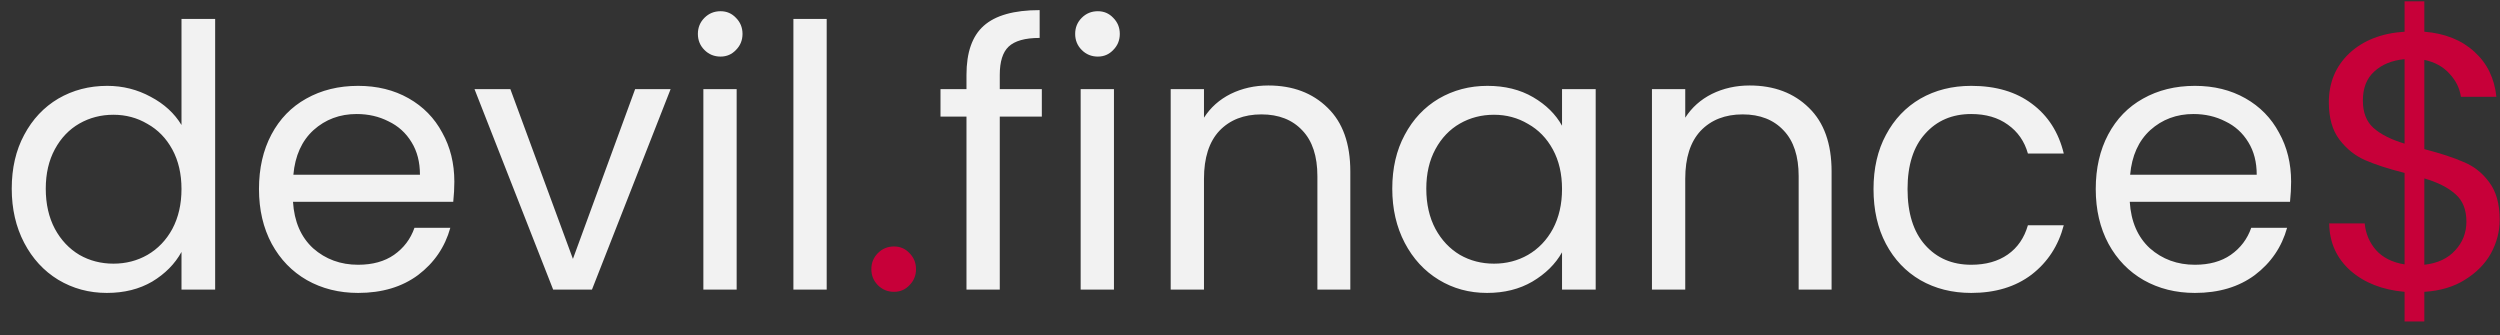 <svg width="164" height="22" viewBox="0 0 164 22" fill="none" xmlns="http://www.w3.org/2000/svg">
<rect x="0" y="0" width="164" height="22" fill="#333333" stroke="none"/>
<path d="M0.77 12.376C0.77 11.032 1.042 9.856 1.586 8.848C2.13 7.824 2.874 7.032 3.818 6.472C4.778 5.912 5.85 5.632 7.034 5.632C8.058 5.632 9.01 5.872 9.89 6.352C10.77 6.816 11.442 7.432 11.906 8.2V1.24H14.114V19H11.906V16.528C11.474 17.312 10.834 17.96 9.986 18.472C9.138 18.968 8.146 19.216 7.01 19.216C5.842 19.216 4.778 18.928 3.818 18.352C2.874 17.776 2.13 16.968 1.586 15.928C1.042 14.888 0.77 13.704 0.77 12.376ZM11.906 12.4C11.906 11.408 11.706 10.544 11.306 9.808C10.906 9.072 10.362 8.512 9.674 8.128C9.002 7.728 8.258 7.528 7.442 7.528C6.626 7.528 5.882 7.72 5.21 8.104C4.538 8.488 4.002 9.048 3.602 9.784C3.202 10.52 3.002 11.384 3.002 12.376C3.002 13.384 3.202 14.264 3.602 15.016C4.002 15.752 4.538 16.32 5.21 16.72C5.882 17.104 6.626 17.296 7.442 17.296C8.258 17.296 9.002 17.104 9.674 16.72C10.362 16.32 10.906 15.752 11.306 15.016C11.706 14.264 11.906 13.392 11.906 12.4ZM29.805 11.92C29.805 12.336 29.781 12.776 29.733 13.24H19.221C19.301 14.536 19.741 15.552 20.541 16.288C21.357 17.008 22.341 17.368 23.493 17.368C24.437 17.368 25.221 17.152 25.845 16.72C26.485 16.272 26.933 15.68 27.189 14.944H29.541C29.189 16.208 28.485 17.24 27.429 18.04C26.373 18.824 25.061 19.216 23.493 19.216C22.245 19.216 21.125 18.936 20.133 18.376C19.157 17.816 18.389 17.024 17.829 16C17.269 14.96 16.989 13.76 16.989 12.4C16.989 11.04 17.261 9.848 17.805 8.824C18.349 7.8 19.109 7.016 20.085 6.472C21.077 5.912 22.213 5.632 23.493 5.632C24.741 5.632 25.845 5.904 26.805 6.448C27.765 6.992 28.501 7.744 29.013 8.704C29.541 9.648 29.805 10.72 29.805 11.92ZM27.549 11.464C27.549 10.632 27.365 9.92 26.997 9.328C26.629 8.72 26.125 8.264 25.485 7.96C24.861 7.64 24.165 7.48 23.397 7.48C22.293 7.48 21.349 7.832 20.565 8.536C19.797 9.24 19.357 10.216 19.245 11.464H27.549ZM37.584 16.984L41.664 5.848H43.992L38.832 19H36.288L31.128 5.848H33.48L37.584 16.984ZM47.269 3.712C46.853 3.712 46.501 3.568 46.213 3.28C45.925 2.992 45.781 2.64 45.781 2.224C45.781 1.808 45.925 1.456 46.213 1.168C46.501 0.88 46.853 0.736 47.269 0.736C47.669 0.736 48.005 0.88 48.277 1.168C48.565 1.456 48.709 1.808 48.709 2.224C48.709 2.64 48.565 2.992 48.277 3.28C48.005 3.568 47.669 3.712 47.269 3.712ZM48.325 5.848V19H46.141V5.848H48.325ZM54.231 1.24V19H52.047V1.24H54.231ZM68.344 7.648H65.585V19H63.401V7.648H61.697V5.848H63.401V4.912C63.401 3.44 63.776 2.368 64.528 1.696C65.296 1.008 66.52 0.664 68.201 0.664V2.488C67.24 2.488 66.561 2.68 66.16 3.064C65.776 3.432 65.585 4.048 65.585 4.912V5.848H68.344V7.648ZM72.019 3.712C71.603 3.712 71.251 3.568 70.963 3.28C70.675 2.992 70.531 2.64 70.531 2.224C70.531 1.808 70.675 1.456 70.963 1.168C71.251 0.88 71.603 0.736 72.019 0.736C72.419 0.736 72.755 0.88 73.027 1.168C73.315 1.456 73.459 1.808 73.459 2.224C73.459 2.64 73.315 2.992 73.027 3.28C72.755 3.568 72.419 3.712 72.019 3.712ZM73.075 5.848V19H70.891V5.848H73.075ZM83.205 5.608C84.805 5.608 86.101 6.096 87.093 7.072C88.085 8.032 88.581 9.424 88.581 11.248V19H86.421V11.56C86.421 10.248 86.093 9.248 85.437 8.56C84.781 7.856 83.885 7.504 82.749 7.504C81.597 7.504 80.677 7.864 79.989 8.584C79.317 9.304 78.981 10.352 78.981 11.728V19H76.797V5.848H78.981V7.72C79.413 7.048 79.997 6.528 80.733 6.16C81.485 5.792 82.309 5.608 83.205 5.608ZM91.333 12.376C91.333 11.032 91.605 9.856 92.149 8.848C92.693 7.824 93.437 7.032 94.381 6.472C95.341 5.912 96.405 5.632 97.573 5.632C98.725 5.632 99.725 5.88 100.573 6.376C101.421 6.872 102.053 7.496 102.469 8.248V5.848H104.677V19H102.469V16.552C102.037 17.32 101.389 17.96 100.525 18.472C99.677 18.968 98.685 19.216 97.549 19.216C96.381 19.216 95.325 18.928 94.381 18.352C93.437 17.776 92.693 16.968 92.149 15.928C91.605 14.888 91.333 13.704 91.333 12.376ZM102.469 12.4C102.469 11.408 102.269 10.544 101.869 9.808C101.469 9.072 100.925 8.512 100.237 8.128C99.565 7.728 98.821 7.528 98.005 7.528C97.189 7.528 96.445 7.72 95.773 8.104C95.101 8.488 94.565 9.048 94.165 9.784C93.765 10.52 93.565 11.384 93.565 12.376C93.565 13.384 93.765 14.264 94.165 15.016C94.565 15.752 95.101 16.32 95.773 16.72C96.445 17.104 97.189 17.296 98.005 17.296C98.821 17.296 99.565 17.104 100.237 16.72C100.925 16.32 101.469 15.752 101.869 15.016C102.269 14.264 102.469 13.392 102.469 12.4ZM114.776 5.608C116.376 5.608 117.672 6.096 118.664 7.072C119.656 8.032 120.152 9.424 120.152 11.248V19H117.992V11.56C117.992 10.248 117.664 9.248 117.008 8.56C116.352 7.856 115.456 7.504 114.32 7.504C113.168 7.504 112.248 7.864 111.56 8.584C110.888 9.304 110.552 10.352 110.552 11.728V19H108.368V5.848H110.552V7.72C110.984 7.048 111.568 6.528 112.304 6.16C113.056 5.792 113.88 5.608 114.776 5.608ZM122.903 12.4C122.903 11.04 123.175 9.856 123.719 8.848C124.263 7.824 125.015 7.032 125.975 6.472C126.951 5.912 128.063 5.632 129.311 5.632C130.927 5.632 132.255 6.024 133.295 6.808C134.351 7.592 135.047 8.68 135.383 10.072H133.031C132.807 9.272 132.367 8.64 131.711 8.176C131.071 7.712 130.271 7.48 129.311 7.48C128.063 7.48 127.055 7.912 126.287 8.776C125.519 9.624 125.135 10.832 125.135 12.4C125.135 13.984 125.519 15.208 126.287 16.072C127.055 16.936 128.063 17.368 129.311 17.368C130.271 17.368 131.071 17.144 131.711 16.696C132.351 16.248 132.791 15.608 133.031 14.776H135.383C135.031 16.12 134.327 17.2 133.271 18.016C132.215 18.816 130.895 19.216 129.311 19.216C128.063 19.216 126.951 18.936 125.975 18.376C125.015 17.816 124.263 17.024 123.719 16C123.175 14.976 122.903 13.776 122.903 12.4ZM150.297 11.92C150.297 12.336 150.273 12.776 150.225 13.24H139.713C139.793 14.536 140.233 15.552 141.033 16.288C141.849 17.008 142.833 17.368 143.985 17.368C144.929 17.368 145.713 17.152 146.337 16.72C146.977 16.272 147.425 15.68 147.681 14.944H150.033C149.681 16.208 148.977 17.24 147.921 18.04C146.865 18.824 145.553 19.216 143.985 19.216C142.737 19.216 141.617 18.936 140.625 18.376C139.649 17.816 138.881 17.024 138.321 16C137.761 14.96 137.481 13.76 137.481 12.4C137.481 11.04 137.753 9.848 138.297 8.824C138.841 7.8 139.601 7.016 140.577 6.472C141.569 5.912 142.705 5.632 143.985 5.632C145.233 5.632 146.337 5.904 147.297 6.448C148.257 6.992 148.993 7.744 149.505 8.704C150.033 9.648 150.297 10.72 150.297 11.92ZM148.041 11.464C148.041 10.632 147.857 9.92 147.489 9.328C147.121 8.72 146.617 8.264 145.977 7.96C145.353 7.64 144.657 7.48 143.889 7.48C142.785 7.48 141.841 7.832 141.057 8.536C140.289 9.24 139.849 10.216 139.737 11.464H148.041Z" fill="#F2F2F2"/>
<path d="M58.65 19.144C58.233 19.144 57.882 19 57.593 18.712C57.306 18.424 57.161 18.072 57.161 17.656C57.161 17.24 57.306 16.888 57.593 16.6C57.882 16.312 58.233 16.168 58.65 16.168C59.05 16.168 59.386 16.312 59.657 16.6C59.946 16.888 60.09 17.24 60.09 17.656C60.09 18.072 59.946 18.424 59.657 18.712C59.386 19 59.05 19.144 58.65 19.144ZM163.98 14.416C163.98 15.184 163.788 15.92 163.404 16.624C163.02 17.312 162.452 17.888 161.7 18.352C160.964 18.816 160.076 19.08 159.036 19.144V21.088H157.74V19.144C156.284 19.016 155.1 18.552 154.188 17.752C153.276 16.936 152.812 15.904 152.796 14.656H155.124C155.188 15.328 155.436 15.912 155.868 16.408C156.316 16.904 156.94 17.216 157.74 17.344V11.344C156.668 11.072 155.804 10.792 155.148 10.504C154.492 10.216 153.932 9.768 153.468 9.16C153.004 8.552 152.772 7.736 152.772 6.712C152.772 5.416 153.22 4.344 154.116 3.496C155.028 2.648 156.236 2.176 157.74 2.08V0.088H159.036V2.08C160.396 2.192 161.492 2.632 162.324 3.4C163.156 4.152 163.636 5.136 163.764 6.352H161.436C161.356 5.792 161.108 5.288 160.692 4.84C160.276 4.376 159.724 4.072 159.036 3.928V9.784C160.092 10.056 160.948 10.336 161.604 10.624C162.276 10.896 162.836 11.336 163.284 11.944C163.748 12.552 163.98 13.376 163.98 14.416ZM155.004 6.592C155.004 7.376 155.236 7.976 155.7 8.392C156.164 8.808 156.844 9.152 157.74 9.424V3.88C156.908 3.96 156.244 4.232 155.748 4.696C155.252 5.144 155.004 5.776 155.004 6.592ZM159.036 17.368C159.9 17.272 160.572 16.96 161.052 16.432C161.548 15.904 161.796 15.272 161.796 14.536C161.796 13.752 161.556 13.152 161.076 12.736C160.596 12.304 159.916 11.96 159.036 11.704V17.368Z" fill="#C70039"/>
</svg>
